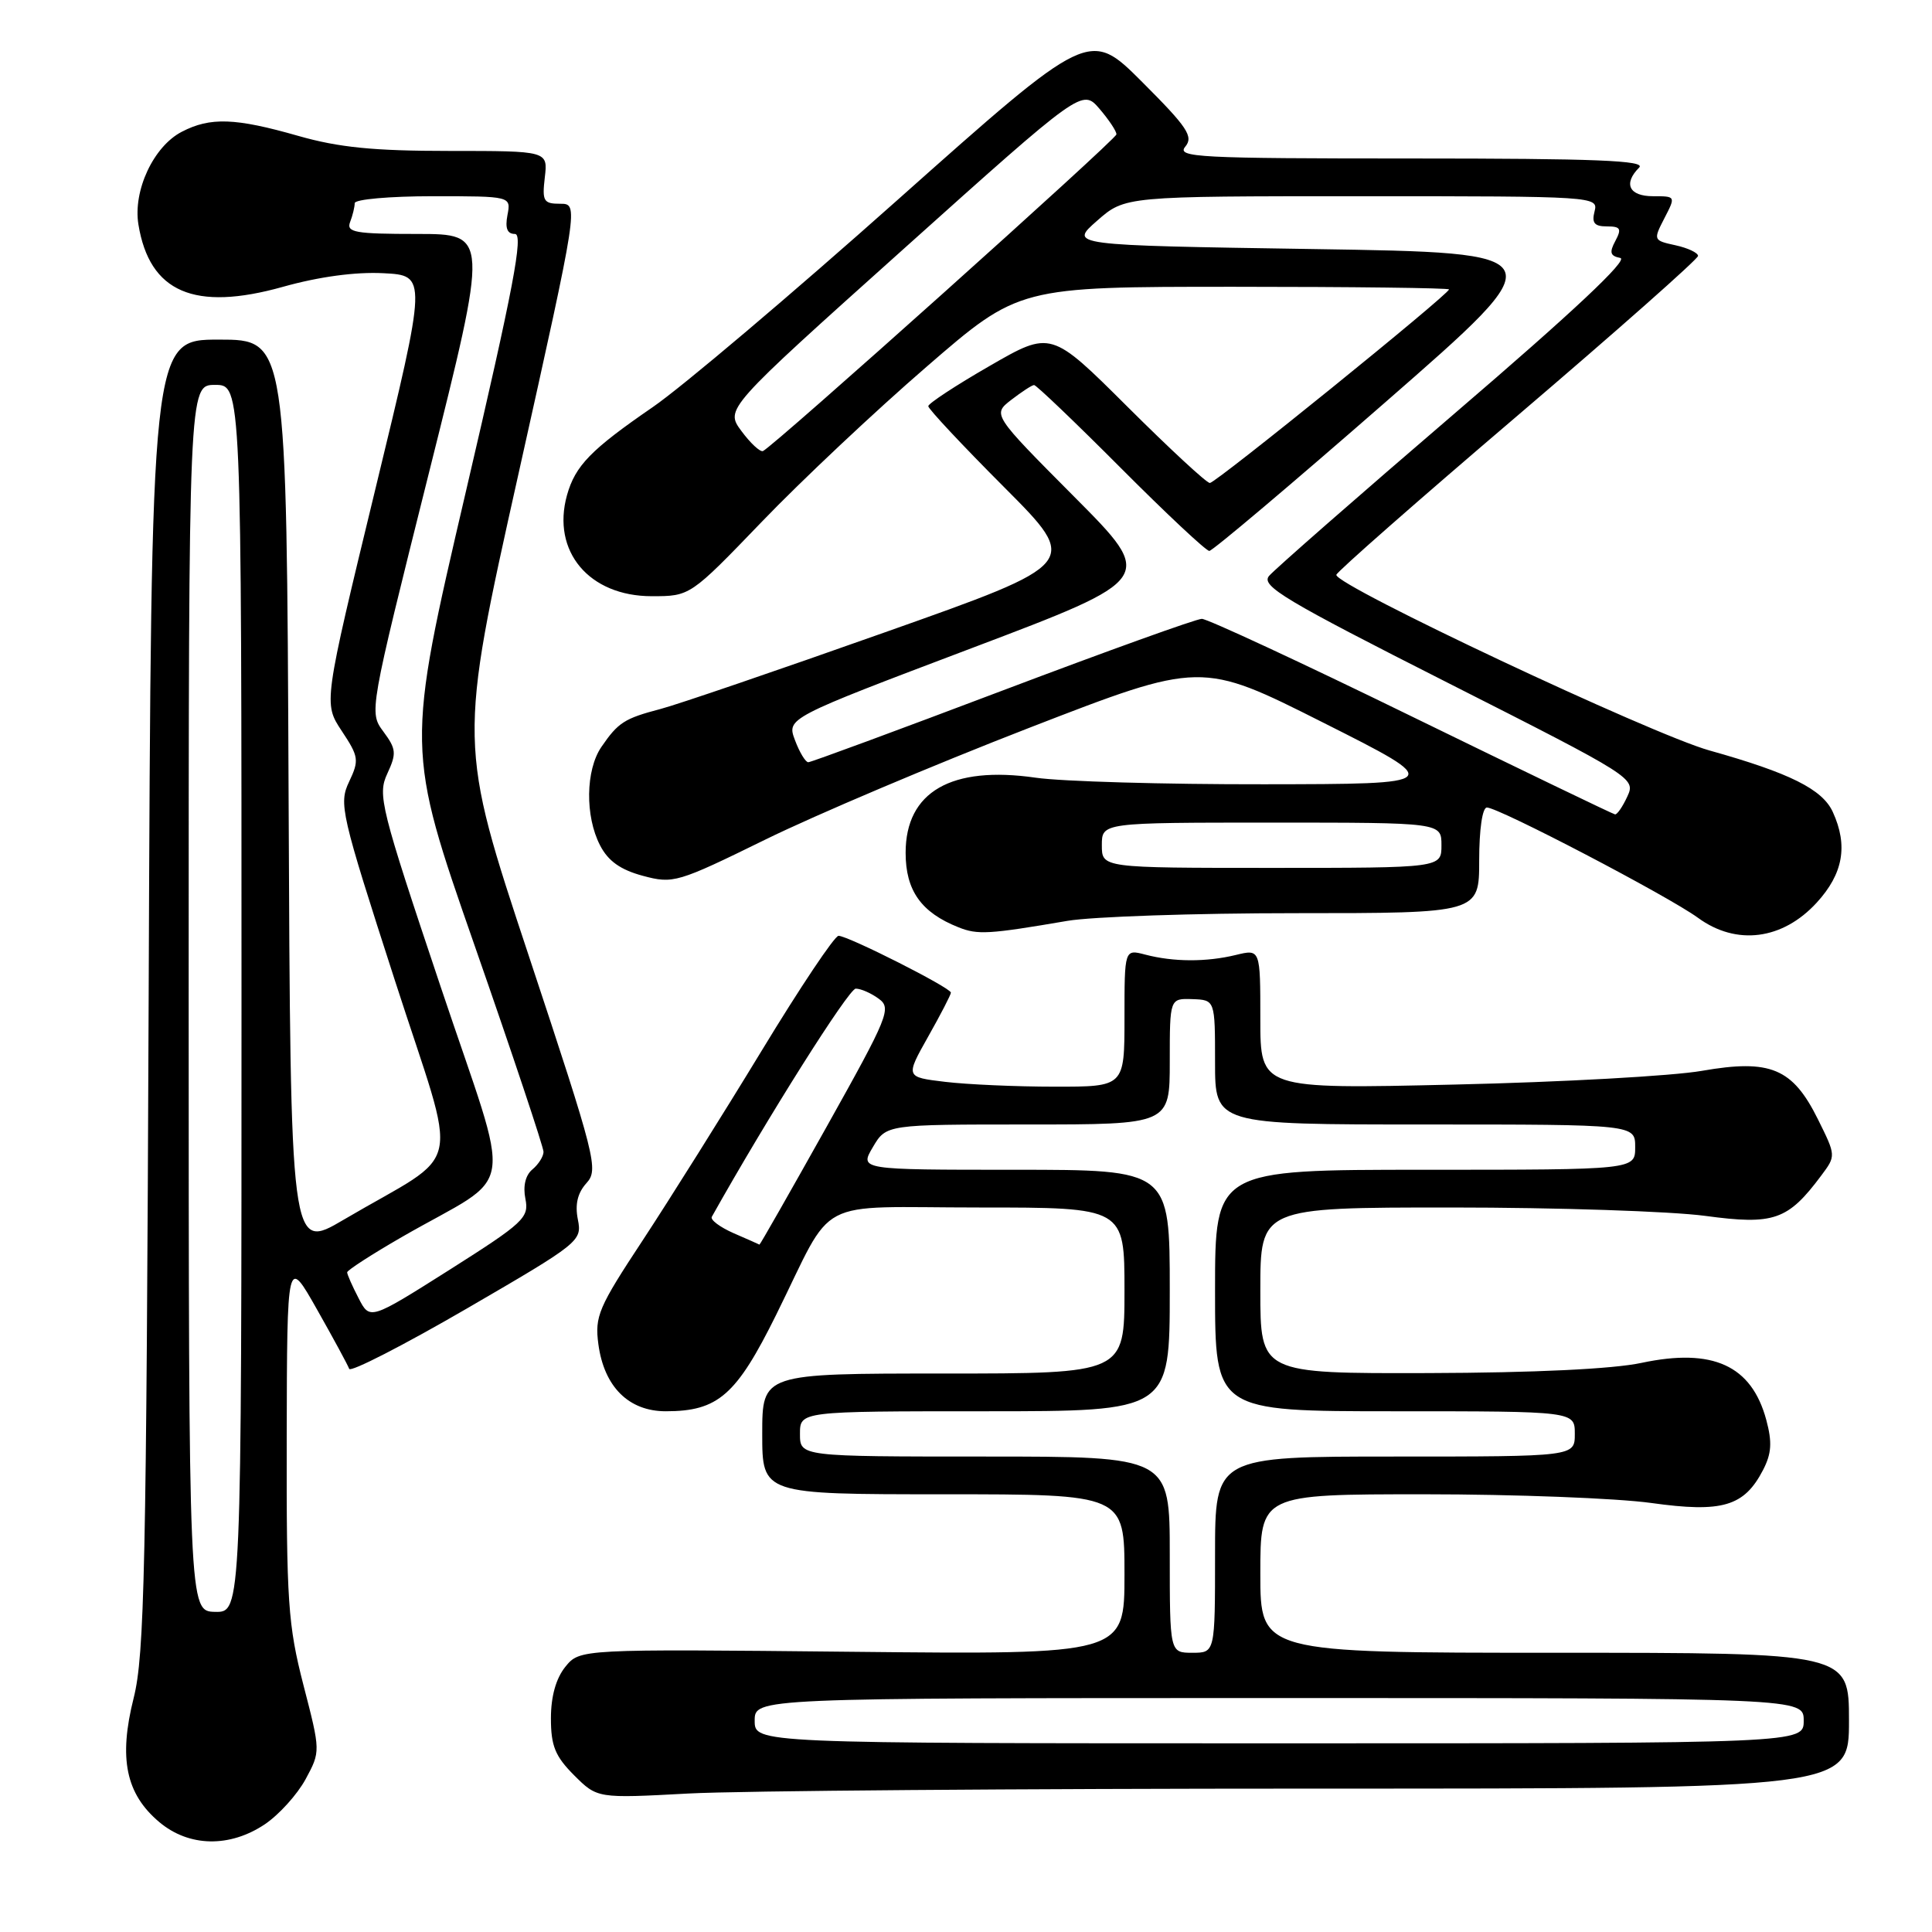 <?xml version="1.0" encoding="UTF-8" standalone="no"?>
<!DOCTYPE svg PUBLIC "-//W3C//DTD SVG 1.1//EN" "http://www.w3.org/Graphics/SVG/1.1/DTD/svg11.dtd" >
<svg xmlns="http://www.w3.org/2000/svg" xmlns:xlink="http://www.w3.org/1999/xlink" version="1.1" viewBox="0 0 256 256">
 <g >
 <path fill="currentColor"
d=" M 35.10 241.72 C 36.97 240.46 39.39 237.78 40.49 235.76 C 42.48 232.07 42.48 232.07 40.21 223.29 C 38.16 215.32 37.95 212.27 37.99 190.50 C 38.04 166.50 38.04 166.50 42.00 173.50 C 44.18 177.35 46.10 180.90 46.27 181.38 C 46.44 181.86 53.46 178.26 61.87 173.38 C 76.81 164.70 77.14 164.44 76.57 161.59 C 76.17 159.59 76.53 158.08 77.70 156.78 C 79.34 154.97 78.98 153.56 70.08 126.69 C 60.73 98.50 60.73 98.50 68.71 62.75 C 76.68 27.00 76.68 27.00 74.23 27.00 C 72.02 27.00 71.82 26.66 72.19 23.50 C 72.60 20.00 72.60 20.00 59.55 20.00 C 49.49 20.00 44.89 19.54 39.50 18.00 C 31.18 15.62 27.86 15.50 24.09 17.46 C 20.35 19.39 17.61 25.24 18.34 29.74 C 19.81 38.74 25.75 41.30 37.51 38.00 C 42.25 36.67 47.09 36.01 50.78 36.20 C 56.60 36.50 56.60 36.50 49.73 64.84 C 42.86 93.19 42.86 93.19 45.28 96.85 C 47.54 100.26 47.61 100.73 46.26 103.58 C 44.87 106.50 45.16 107.74 52.32 129.90 C 60.83 156.26 61.73 152.09 45.52 161.63 C 38.50 165.76 38.50 165.76 38.24 105.38 C 37.98 45.00 37.98 45.00 29.01 45.00 C 20.04 45.00 20.04 45.00 19.70 131.75 C 19.39 208.07 19.15 219.28 17.71 225.00 C 15.70 232.99 16.67 237.70 21.10 241.43 C 25.03 244.74 30.43 244.85 35.10 241.72 Z  M 174.16 237.00 C 245.00 237.00 245.00 237.00 245.00 228.00 C 245.00 219.00 245.00 219.00 206.00 219.00 C 167.00 219.00 167.00 219.00 167.00 208.50 C 167.00 198.00 167.00 198.00 188.75 198.00 C 200.71 198.00 214.22 198.52 218.78 199.15 C 228.22 200.47 231.11 199.62 233.62 194.77 C 234.74 192.59 234.84 191.11 234.04 188.14 C 232.09 180.92 226.96 178.58 217.50 180.59 C 213.72 181.40 203.28 181.90 189.25 181.94 C 167.00 182.00 167.00 182.00 167.00 171.00 C 167.00 160.00 167.00 160.00 192.34 160.00 C 206.28 160.00 221.40 160.50 225.95 161.11 C 235.05 162.34 236.90 161.70 241.33 155.76 C 243.28 153.15 243.28 153.14 240.89 148.32 C 237.53 141.54 234.59 140.31 225.52 141.89 C 221.66 142.57 206.91 143.39 192.75 143.71 C 167.00 144.31 167.00 144.31 167.00 135.03 C 167.00 125.75 167.00 125.75 163.75 126.54 C 159.84 127.49 155.48 127.47 151.75 126.49 C 149.00 125.77 149.00 125.77 149.00 134.88 C 149.00 144.00 149.00 144.00 139.75 143.99 C 134.66 143.99 128.13 143.70 125.23 143.35 C 119.97 142.72 119.97 142.72 122.98 137.37 C 124.64 134.43 126.00 131.80 126.00 131.53 C 126.00 130.89 112.37 124.00 111.11 124.00 C 110.59 124.00 106.00 130.86 100.91 139.25 C 95.81 147.64 88.74 158.90 85.20 164.29 C 79.29 173.25 78.79 174.41 79.29 178.13 C 80.05 183.76 83.31 187.00 88.22 187.00 C 95.15 187.00 97.57 184.88 102.85 174.21 C 110.75 158.26 107.46 160.00 129.74 160.00 C 149.00 160.00 149.00 160.00 149.00 171.00 C 149.00 182.00 149.00 182.00 125.00 182.00 C 101.00 182.00 101.00 182.00 101.00 190.00 C 101.00 198.00 101.00 198.00 125.00 198.00 C 149.00 198.00 149.00 198.00 149.00 208.62 C 149.00 219.24 149.00 219.24 112.91 218.87 C 76.83 218.50 76.83 218.50 74.91 220.86 C 73.67 222.40 73.00 224.78 73.00 227.69 C 73.00 231.34 73.56 232.71 76.07 235.23 C 79.15 238.30 79.15 238.30 91.23 237.65 C 97.88 237.29 135.19 237.00 174.16 237.00 Z  M 141.43 122.02 C 144.70 121.46 158.31 121.00 171.68 121.00 C 196.00 121.00 196.00 121.00 196.00 114.00 C 196.00 109.93 196.42 107.00 197.02 107.00 C 198.58 107.00 221.06 118.74 225.00 121.62 C 230.08 125.33 236.19 124.55 240.72 119.61 C 244.23 115.78 244.90 112.06 242.86 107.60 C 241.49 104.58 237.15 102.42 226.51 99.44 C 218.85 97.30 176.93 77.57 177.07 76.17 C 177.10 75.80 187.90 66.31 201.07 55.08 C 214.23 43.85 225.00 34.32 225.00 33.91 C 225.00 33.50 223.66 32.86 222.01 32.50 C 219.07 31.86 219.05 31.81 220.54 28.92 C 222.05 26.00 222.05 26.00 219.03 26.00 C 215.86 26.00 215.06 24.34 217.20 22.20 C 218.13 21.27 211.44 21.00 187.08 21.00 C 158.77 21.00 155.88 20.85 157.05 19.44 C 158.17 18.09 157.36 16.88 151.35 10.87 C 144.35 3.87 144.35 3.87 118.92 26.50 C 104.94 38.95 90.35 51.30 86.50 53.94 C 78.28 59.59 76.23 61.70 75.13 65.61 C 73.06 73.05 78.05 79.00 86.36 79.00 C 91.45 79.00 91.45 79.00 100.97 69.11 C 106.21 63.66 116.01 54.44 122.76 48.61 C 135.01 38.00 135.01 38.00 163.51 38.00 C 179.18 38.00 192.00 38.16 192.00 38.35 C 192.00 38.99 161.10 64.00 160.31 64.00 C 159.88 64.00 154.97 59.45 149.40 53.90 C 139.26 43.80 139.26 43.80 131.13 48.49 C 126.66 51.06 123.00 53.47 123.00 53.82 C 123.00 54.18 127.52 59.01 133.05 64.55 C 143.11 74.64 143.11 74.64 117.30 83.77 C 103.11 88.80 89.70 93.38 87.50 93.95 C 82.74 95.20 81.91 95.73 79.69 98.97 C 77.59 102.04 77.51 108.15 79.51 112.01 C 80.58 114.09 82.21 115.25 85.18 116.05 C 89.21 117.13 89.75 116.97 101.43 111.24 C 108.07 107.98 123.77 101.33 136.33 96.46 C 159.17 87.61 159.17 87.61 175.33 95.75 C 191.50 103.89 191.50 103.89 167.50 103.92 C 154.30 103.94 140.68 103.55 137.24 103.05 C 126.04 101.43 120.00 104.92 120.00 113.00 C 120.00 118.00 122.06 120.91 127.00 122.87 C 129.55 123.89 131.01 123.80 141.43 122.02 Z  M 25.00 132.25 C 25.00 51.00 25.00 51.00 28.50 51.00 C 32.00 51.00 32.00 51.00 32.00 132.33 C 32.00 213.65 32.00 213.65 28.50 213.58 C 25.01 213.50 25.01 213.50 25.00 132.25 Z  M 47.51 172.01 C 46.68 170.41 46.00 168.87 46.00 168.59 C 46.00 168.32 49.26 166.21 53.25 163.91 C 68.67 155.03 67.99 159.41 58.38 130.72 C 50.41 106.94 50.01 105.33 51.32 102.51 C 52.56 99.83 52.51 99.25 50.80 96.94 C 48.90 94.37 48.90 94.37 56.83 62.68 C 64.76 31.00 64.76 31.00 55.27 31.00 C 47.03 31.00 45.87 30.79 46.39 29.42 C 46.73 28.55 47.00 27.42 47.00 26.92 C 47.00 26.41 51.66 26.00 57.36 26.00 C 67.72 26.00 67.72 26.00 67.24 28.50 C 66.91 30.25 67.21 31.00 68.23 31.00 C 69.39 31.00 68.04 38.11 61.74 65.10 C 53.79 99.20 53.79 99.20 62.91 125.35 C 67.93 139.73 72.02 152.01 72.02 152.63 C 72.01 153.25 71.34 154.30 70.54 154.96 C 69.62 155.73 69.28 157.17 69.62 158.86 C 70.12 161.35 69.40 162.02 59.59 168.24 C 49.01 174.93 49.01 174.93 47.51 172.01 Z  M 100.00 228.00 C 100.00 225.00 100.00 225.00 169.50 225.00 C 239.00 225.00 239.00 225.00 239.00 228.00 C 239.00 231.00 239.00 231.00 169.50 231.00 C 100.00 231.00 100.00 231.00 100.00 228.00 Z  M 155.00 206.00 C 155.00 193.00 155.00 193.00 130.50 193.00 C 106.00 193.00 106.00 193.00 106.00 190.00 C 106.00 187.00 106.00 187.00 130.50 187.00 C 155.00 187.00 155.00 187.00 155.00 171.00 C 155.00 155.00 155.00 155.00 134.44 155.00 C 113.89 155.00 113.89 155.00 115.66 152.00 C 117.43 149.00 117.43 149.00 136.22 149.00 C 155.00 149.00 155.00 149.00 155.00 140.64 C 155.00 132.29 155.00 132.29 158.00 132.39 C 161.00 132.50 161.00 132.50 161.00 140.75 C 161.00 149.00 161.00 149.00 188.83 149.00 C 216.67 149.00 216.67 149.00 216.67 152.00 C 216.67 155.00 216.67 155.00 188.83 155.00 C 161.00 155.00 161.00 155.00 161.00 171.00 C 161.00 187.00 161.00 187.00 184.83 187.00 C 208.67 187.00 208.67 187.00 208.67 190.00 C 208.67 193.00 208.67 193.00 184.83 193.00 C 161.00 193.00 161.00 193.00 161.00 206.00 C 161.00 219.00 161.00 219.00 158.00 219.00 C 155.00 219.00 155.00 219.00 155.00 206.00 Z  M 97.20 163.40 C 95.39 162.60 94.09 161.63 94.32 161.23 C 101.64 148.16 112.47 131.00 113.39 131.00 C 114.07 131.00 115.44 131.60 116.44 132.34 C 118.16 133.59 117.73 134.65 109.51 149.34 C 104.69 157.95 100.70 164.96 100.63 164.92 C 100.56 164.87 99.02 164.19 97.20 163.40 Z  M 146.00 112.00 C 146.00 109.00 146.00 109.00 168.50 109.00 C 191.00 109.00 191.00 109.00 191.00 112.00 C 191.00 115.00 191.00 115.00 168.50 115.00 C 146.00 115.00 146.00 115.00 146.00 112.00 Z  M 187.04 94.92 C 172.49 87.81 159.98 82.00 159.25 82.00 C 158.52 82.00 146.64 86.28 132.84 91.50 C 119.05 96.72 107.47 101.00 107.10 101.00 C 106.74 101.00 105.94 99.69 105.34 98.08 C 104.24 95.16 104.24 95.16 128.68 85.91 C 153.13 76.66 153.13 76.66 142.31 65.79 C 131.50 54.92 131.50 54.92 134.00 52.98 C 135.38 51.92 136.73 51.03 137.02 51.02 C 137.30 51.01 142.47 55.95 148.50 62.00 C 154.53 68.05 159.81 73.00 160.24 73.00 C 160.66 73.00 171.19 64.11 183.62 53.25 C 206.24 33.50 206.24 33.50 173.95 33.00 C 141.66 32.50 141.66 32.50 145.37 29.25 C 149.07 26.00 149.07 26.00 180.44 26.00 C 211.32 26.00 211.80 26.03 211.29 28.00 C 210.89 29.54 211.26 30.00 212.92 30.00 C 214.73 30.00 214.91 30.30 214.04 31.93 C 213.22 33.46 213.36 33.92 214.70 34.18 C 215.82 34.40 208.39 41.37 192.90 54.65 C 179.98 65.73 168.84 75.49 168.15 76.32 C 167.06 77.64 170.24 79.54 191.83 90.47 C 216.49 102.96 216.75 103.13 215.63 105.54 C 215.01 106.89 214.28 107.95 214.00 107.91 C 213.72 107.87 201.59 102.02 187.04 94.92 Z  M 98.24 57.11 C 96.08 54.19 96.08 54.19 119.74 32.98 C 143.40 11.76 143.40 11.76 145.70 14.43 C 146.96 15.91 147.97 17.42 147.93 17.81 C 147.87 18.51 102.36 59.28 101.09 59.77 C 100.71 59.91 99.43 58.72 98.24 57.11 Z "/>
</g>
</svg>